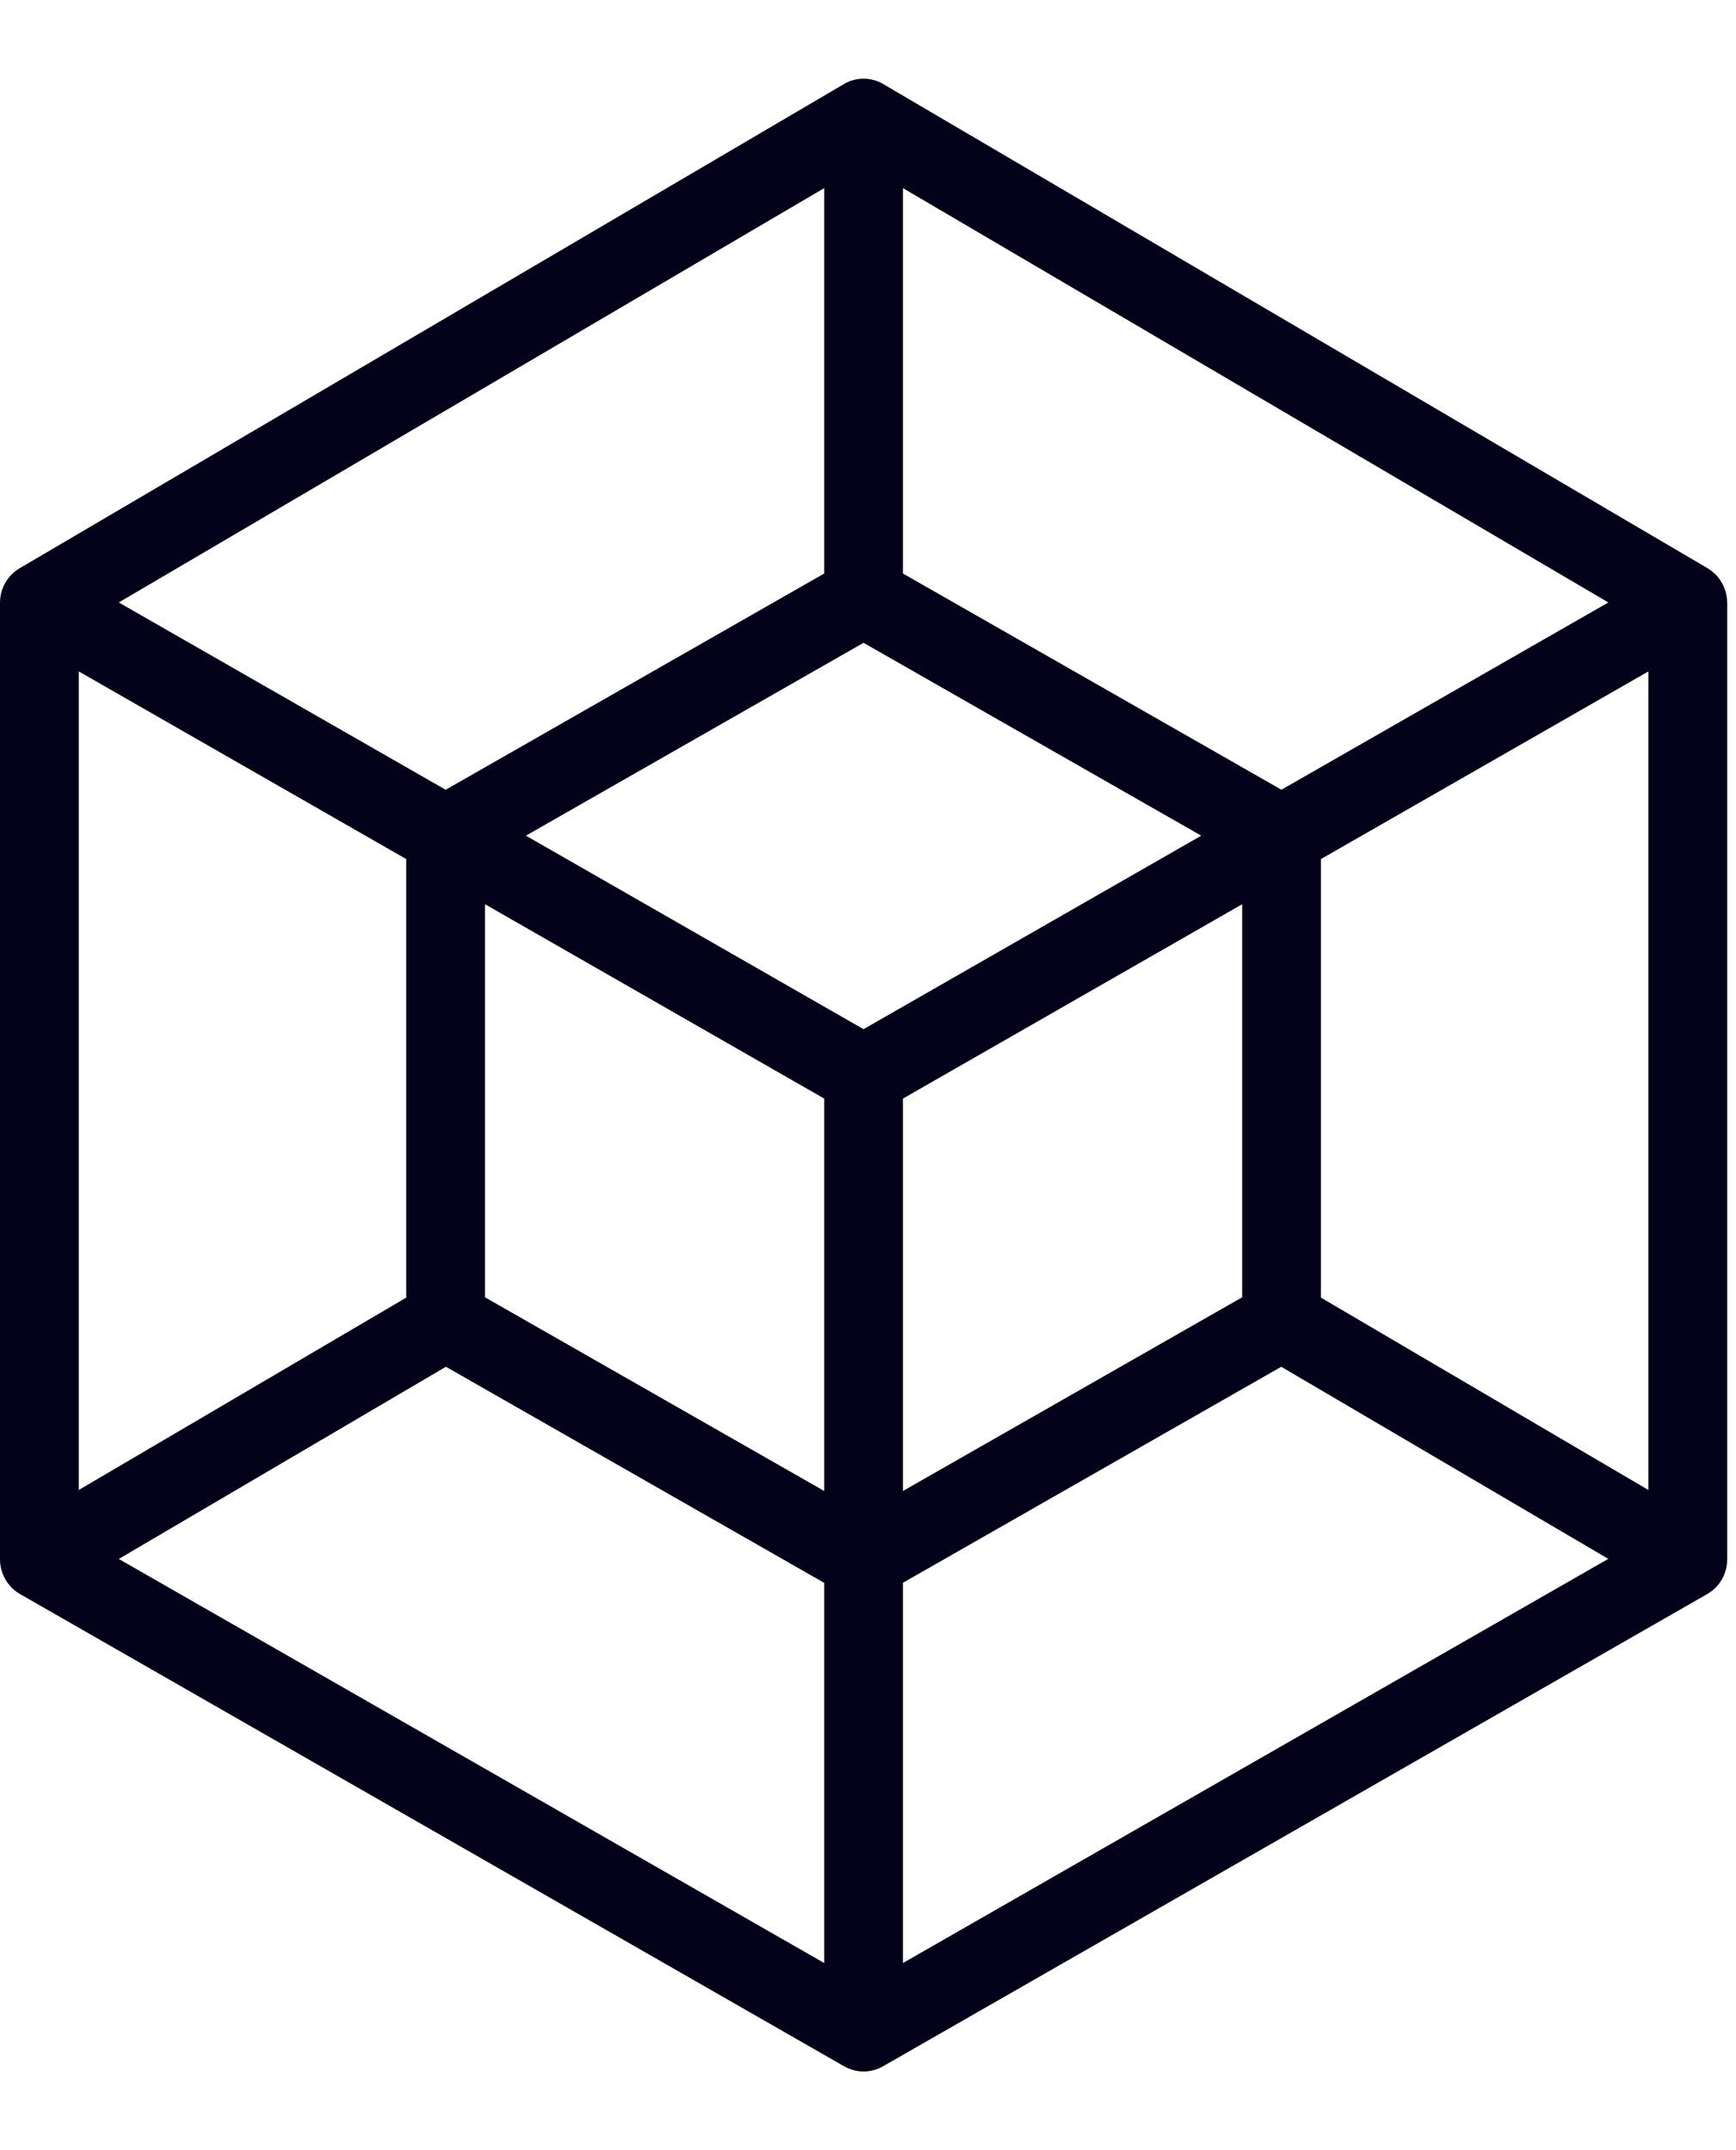 <svg width="21" height="26" viewBox="0 0 21 26" fill="none" xmlns="http://www.w3.org/2000/svg">
<g clip-path="url(#clip0_1578_5473)">
<path d="M20.893 7.287C20.893 7.274 20.893 7.26 20.891 7.247C20.891 7.243 20.891 7.24 20.89 7.236C20.889 7.222 20.887 7.209 20.884 7.196C20.884 7.192 20.883 7.189 20.882 7.185C20.88 7.175 20.877 7.165 20.874 7.155C20.873 7.15 20.872 7.145 20.87 7.141C20.866 7.128 20.862 7.117 20.857 7.105C20.855 7.101 20.854 7.097 20.852 7.093C20.848 7.084 20.844 7.075 20.839 7.067C20.837 7.063 20.835 7.059 20.833 7.055C20.827 7.043 20.82 7.032 20.813 7.022C20.812 7.019 20.81 7.017 20.808 7.014C20.802 7.005 20.795 6.996 20.788 6.987C20.786 6.984 20.784 6.982 20.782 6.979C20.773 6.969 20.764 6.958 20.755 6.948C20.754 6.948 20.753 6.947 20.752 6.946C20.743 6.937 20.734 6.929 20.724 6.921C20.721 6.918 20.719 6.916 20.716 6.914C20.706 6.906 20.697 6.898 20.687 6.891C20.685 6.89 20.684 6.889 20.683 6.888C20.674 6.882 20.665 6.877 20.656 6.871L10.685 1.017C10.684 1.015 10.681 1.014 10.679 1.013C10.675 1.011 10.671 1.009 10.667 1.006C10.658 1.002 10.649 0.997 10.641 0.994C10.637 0.992 10.633 0.99 10.63 0.988C10.618 0.983 10.606 0.979 10.594 0.975C10.59 0.974 10.585 0.972 10.58 0.971C10.57 0.968 10.561 0.965 10.551 0.963C10.547 0.962 10.544 0.961 10.54 0.961C10.527 0.958 10.514 0.956 10.501 0.955C10.497 0.954 10.493 0.954 10.49 0.953C10.461 0.951 10.432 0.951 10.404 0.953C10.4 0.954 10.397 0.954 10.393 0.955C10.38 0.956 10.367 0.958 10.354 0.961C10.35 0.961 10.347 0.962 10.343 0.963C10.333 0.965 10.323 0.968 10.313 0.971C10.309 0.972 10.304 0.973 10.299 0.975C10.287 0.979 10.276 0.983 10.264 0.988C10.26 0.99 10.257 0.992 10.253 0.994C10.244 0.997 10.236 1.002 10.227 1.006C10.223 1.008 10.218 1.011 10.214 1.013C10.212 1.014 10.21 1.015 10.208 1.017L0.238 6.871C0.229 6.877 0.22 6.882 0.211 6.888C0.209 6.889 0.208 6.89 0.206 6.891C0.196 6.898 0.187 6.906 0.178 6.913C0.175 6.916 0.172 6.918 0.169 6.921C0.159 6.929 0.15 6.937 0.141 6.946C0.141 6.947 0.14 6.947 0.139 6.948C0.129 6.958 0.12 6.968 0.112 6.979C0.109 6.982 0.107 6.984 0.105 6.987C0.098 6.996 0.091 7.005 0.085 7.014C0.083 7.017 0.082 7.019 0.08 7.021C0.073 7.032 0.066 7.043 0.06 7.054C0.058 7.059 0.056 7.063 0.054 7.067C0.049 7.075 0.045 7.084 0.041 7.093C0.04 7.097 0.038 7.101 0.036 7.105C0.031 7.116 0.027 7.128 0.023 7.14C0.022 7.145 0.02 7.15 0.019 7.154C0.016 7.164 0.014 7.174 0.011 7.184C0.011 7.188 0.01 7.191 0.009 7.195C0.006 7.208 0.005 7.221 0.003 7.235C0.003 7.239 0.002 7.243 0.002 7.247C0.001 7.26 0 7.273 0 7.286C0 7.287 0 7.288 0 7.29V18.855C0 18.855 0 18.856 0 18.856C0 18.856 0 18.857 0 18.857C0 18.871 0.001 18.885 0.002 18.899C0.002 18.902 0.003 18.907 0.003 18.91C0.005 18.923 0.006 18.935 0.009 18.947C0.009 18.95 0.01 18.953 0.01 18.956C0.013 18.968 0.016 18.98 0.02 18.991C0.021 18.996 0.022 19.001 0.024 19.006C0.027 19.016 0.031 19.026 0.035 19.035C0.036 19.04 0.038 19.044 0.04 19.049C0.045 19.059 0.05 19.069 0.055 19.079C0.057 19.083 0.059 19.087 0.061 19.091C0.067 19.101 0.072 19.111 0.079 19.121C0.08 19.122 0.081 19.124 0.082 19.126C0.089 19.137 0.097 19.148 0.106 19.158C0.108 19.161 0.11 19.164 0.113 19.166C0.12 19.176 0.128 19.185 0.137 19.194C0.138 19.195 0.139 19.196 0.14 19.197C0.15 19.207 0.16 19.216 0.17 19.225C0.173 19.227 0.176 19.23 0.179 19.232C0.187 19.238 0.195 19.245 0.204 19.251C0.207 19.253 0.21 19.255 0.213 19.257C0.222 19.264 0.232 19.27 0.243 19.276L0.249 19.28C0.249 19.28 0.25 19.28 0.25 19.28L10.208 24.984C10.21 24.985 10.211 24.985 10.212 24.986H10.213C10.213 24.986 10.214 24.987 10.215 24.987C10.215 24.988 10.216 24.988 10.216 24.988C10.219 24.99 10.223 24.991 10.226 24.993C10.23 24.996 10.235 24.998 10.24 25C10.244 25.002 10.248 25.004 10.252 25.006C10.253 25.006 10.253 25.007 10.254 25.007C10.257 25.008 10.261 25.01 10.264 25.012C10.265 25.012 10.266 25.012 10.267 25.013C10.275 25.016 10.283 25.019 10.29 25.021C10.292 25.022 10.294 25.023 10.295 25.023C10.298 25.024 10.3 25.025 10.302 25.026C10.305 25.027 10.308 25.027 10.311 25.028C10.323 25.032 10.335 25.035 10.347 25.038C10.349 25.038 10.351 25.039 10.352 25.039C10.367 25.042 10.381 25.044 10.396 25.046C10.398 25.046 10.399 25.046 10.401 25.046C10.416 25.048 10.431 25.049 10.446 25.049C10.446 25.049 10.447 25.049 10.447 25.049C10.447 25.049 10.447 25.049 10.447 25.049C10.462 25.049 10.478 25.048 10.493 25.046C10.494 25.046 10.496 25.046 10.498 25.046C10.512 25.044 10.527 25.042 10.541 25.039C10.543 25.038 10.545 25.038 10.547 25.038C10.559 25.035 10.571 25.032 10.583 25.028C10.586 25.027 10.589 25.027 10.592 25.026C10.594 25.025 10.596 25.024 10.599 25.023C10.6 25.023 10.601 25.023 10.602 25.022C10.61 25.019 10.618 25.016 10.627 25.013C10.628 25.012 10.629 25.012 10.63 25.012C10.633 25.01 10.637 25.009 10.64 25.007C10.645 25.005 10.649 25.003 10.654 25C10.659 24.998 10.663 24.996 10.668 24.993C10.671 24.992 10.675 24.99 10.678 24.988C10.679 24.987 10.68 24.987 10.681 24.986L10.682 24.986C10.682 24.986 10.684 24.985 10.685 24.984L20.644 19.28C20.644 19.28 20.645 19.28 20.645 19.28L20.651 19.276C20.662 19.27 20.671 19.264 20.681 19.257C20.684 19.255 20.687 19.253 20.689 19.251C20.698 19.245 20.707 19.238 20.715 19.232C20.718 19.23 20.721 19.227 20.724 19.225C20.734 19.216 20.744 19.207 20.754 19.197C20.755 19.196 20.756 19.195 20.757 19.194C20.766 19.185 20.773 19.176 20.781 19.166C20.784 19.164 20.786 19.161 20.788 19.158C20.797 19.148 20.805 19.137 20.812 19.126C20.813 19.124 20.814 19.122 20.815 19.12C20.822 19.111 20.827 19.101 20.833 19.091C20.835 19.087 20.837 19.083 20.839 19.079C20.845 19.069 20.849 19.059 20.854 19.048C20.856 19.044 20.858 19.04 20.859 19.035C20.863 19.025 20.867 19.015 20.87 19.006C20.871 19.001 20.873 18.996 20.874 18.991C20.878 18.979 20.881 18.967 20.883 18.955C20.884 18.952 20.884 18.949 20.885 18.946C20.887 18.934 20.889 18.922 20.89 18.91C20.891 18.906 20.891 18.902 20.892 18.898C20.893 18.885 20.894 18.871 20.894 18.857C20.894 18.856 20.894 18.856 20.894 18.855C20.894 18.855 20.894 18.854 20.894 18.854V7.289C20.894 7.289 20.894 7.287 20.894 7.286L20.893 7.287ZM0.953 8.119L4.914 10.388V15.691L0.953 18.017V8.119ZM10.446 7.773L14.531 10.105L10.446 12.445L6.362 10.105L10.446 7.773ZM5.867 10.934L9.97 13.284V18.029L5.867 15.687V10.934ZM10.923 18.029V13.284L15.026 10.934V15.687L10.923 18.029ZM15.979 15.691V10.388L19.94 8.119V18.017L15.979 15.691ZM15.502 9.55L10.923 6.935V2.275L19.456 7.285L15.502 9.549V9.55ZM9.97 2.275V6.935L5.391 9.55L1.437 7.285L9.97 2.275V2.275ZM5.394 16.527L9.97 19.14V23.737L1.437 18.851L5.394 16.527L5.394 16.527ZM10.923 23.737V19.139L15.499 16.527L19.455 18.85L10.923 23.737L10.923 23.737Z" fill="#03021A"/>
</g>
<defs>
<clipPath id="clip0_1578_5473">
<rect width="20.9" height="24.097" fill="white" transform="translate(0 0.951)"/>
</clipPath>
</defs>
</svg>
